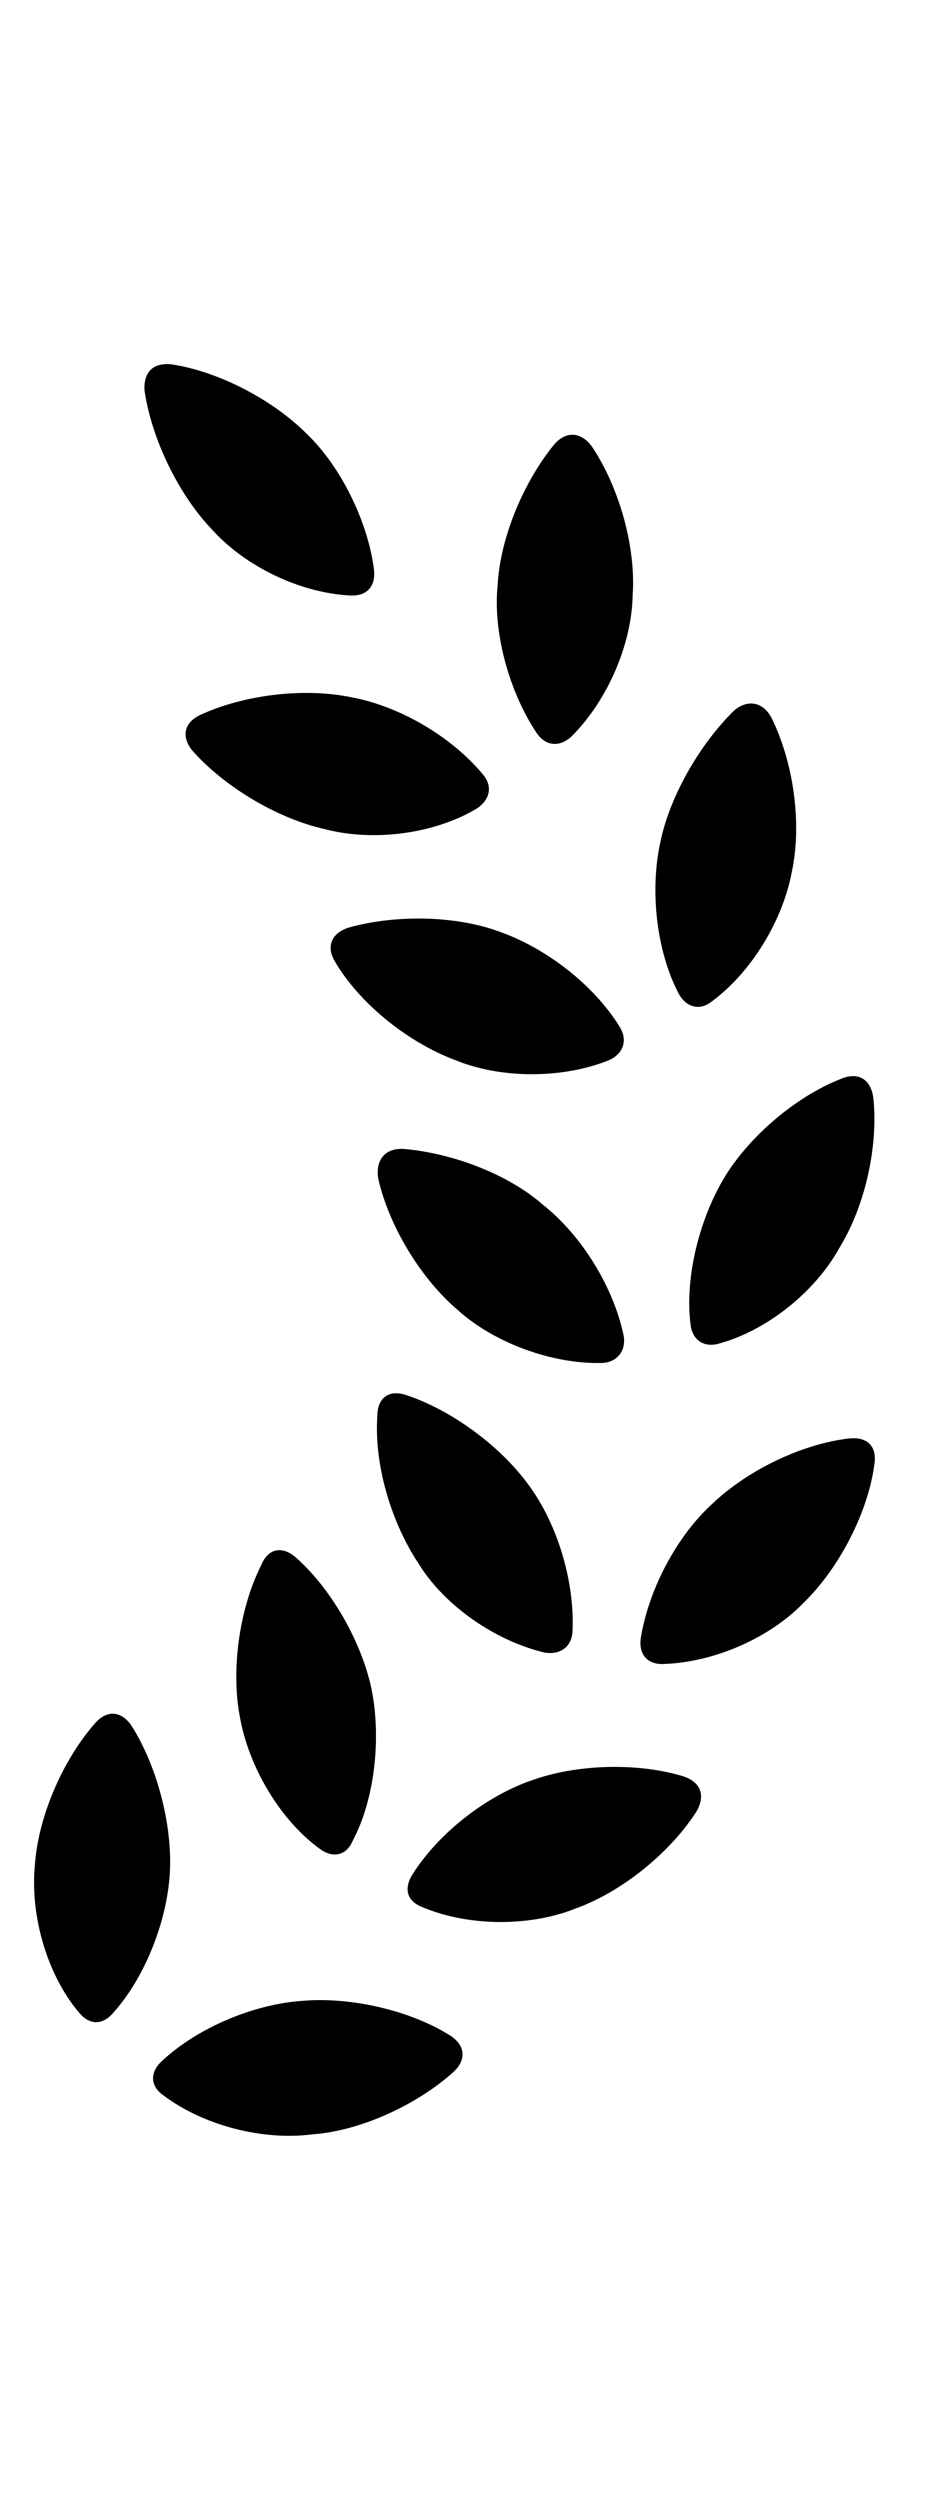 <svg
	color="rgb(0, 0, 0)"
	viewBox="0 0 9 24"
	fill="none"
	xmlns="http://www.w3.org/2000/svg"
>
	<path
		d="M1.655 3.499C1.468 3.475 1.374 3.577 1.389 3.756C1.46 4.225 1.718 4.749 2.03 5.077C2.358 5.444 2.889 5.694 3.366 5.717C3.522 5.725 3.608 5.631 3.593 5.475C3.538 5.022 3.28 4.483 2.944 4.163C2.624 3.842 2.108 3.569 1.655 3.499ZM5.686 4.288C5.585 4.147 5.436 4.131 5.319 4.272C5.022 4.639 4.804 5.17 4.78 5.616C4.733 6.069 4.889 6.639 5.155 7.038C5.241 7.163 5.374 7.178 5.491 7.069C5.835 6.725 6.069 6.186 6.077 5.709C6.108 5.256 5.952 4.686 5.686 4.288ZM3.374 6.694C2.921 6.6 2.35 6.67 1.936 6.858C1.772 6.928 1.733 7.069 1.85 7.209C2.155 7.553 2.663 7.858 3.116 7.959C3.585 8.084 4.171 8.006 4.577 7.764C4.71 7.678 4.733 7.545 4.639 7.436C4.343 7.077 3.843 6.78 3.374 6.694ZM7.413 6.897C7.335 6.741 7.186 6.709 7.054 6.819C6.733 7.131 6.436 7.631 6.343 8.084C6.241 8.545 6.304 9.124 6.514 9.53C6.585 9.67 6.718 9.709 6.835 9.616C7.218 9.334 7.522 8.834 7.608 8.358C7.702 7.905 7.624 7.327 7.413 6.897ZM4.796 8.944C4.374 8.788 3.796 8.78 3.35 8.905C3.179 8.959 3.132 9.092 3.218 9.233C3.452 9.631 3.913 10.006 4.374 10.178C4.811 10.358 5.405 10.358 5.85 10.178C5.991 10.116 6.03 9.983 5.952 9.858C5.702 9.452 5.241 9.1 4.796 8.944ZM8.389 10.545C8.366 10.358 8.241 10.288 8.077 10.358C7.655 10.522 7.21 10.897 6.968 11.288C6.718 11.694 6.577 12.264 6.632 12.71C6.647 12.866 6.764 12.944 6.913 12.897C7.366 12.772 7.827 12.405 8.061 11.983C8.311 11.577 8.436 11.006 8.389 10.545ZM5.218 11.569C4.882 11.272 4.343 11.069 3.874 11.03C3.694 11.022 3.608 11.139 3.632 11.311C3.733 11.764 4.038 12.272 4.397 12.577C4.741 12.889 5.304 13.1 5.788 13.085C5.929 13.077 6.014 12.967 5.991 12.827C5.897 12.366 5.593 11.866 5.218 11.569ZM3.913 13.397C3.741 13.335 3.624 13.413 3.624 13.6C3.593 14.061 3.757 14.616 4.022 15.014C4.272 15.42 4.764 15.756 5.233 15.866C5.382 15.889 5.491 15.811 5.499 15.663C5.522 15.178 5.35 14.623 5.077 14.256C4.811 13.889 4.35 13.545 3.913 13.397ZM8.397 14.069C8.429 13.889 8.335 13.788 8.147 13.811C7.694 13.866 7.179 14.116 6.843 14.436C6.507 14.741 6.233 15.248 6.155 15.725C6.132 15.881 6.218 15.983 6.374 15.975C6.858 15.96 7.397 15.725 7.725 15.381C8.061 15.053 8.335 14.522 8.397 14.069ZM2.858 14.967C2.718 14.835 2.577 14.858 2.507 15.03C2.296 15.452 2.218 16.038 2.304 16.483C2.389 16.967 2.694 17.475 3.069 17.748C3.194 17.842 3.327 17.819 3.389 17.67C3.6 17.272 3.663 16.686 3.569 16.217C3.475 15.772 3.194 15.272 2.858 14.967ZM1.264 16.569C1.163 16.42 1.022 16.413 0.905 16.553C0.593 16.913 0.366 17.452 0.335 17.905C0.288 18.389 0.452 18.959 0.757 19.319C0.858 19.444 0.983 19.444 1.085 19.327C1.389 18.991 1.608 18.444 1.632 17.967C1.655 17.514 1.507 16.952 1.264 16.569ZM5.108 17.092C4.671 17.241 4.21 17.6 3.96 17.998C3.874 18.139 3.913 18.256 4.061 18.311C4.507 18.498 5.1 18.498 5.538 18.319C5.968 18.163 6.429 17.795 6.686 17.397C6.78 17.241 6.733 17.108 6.561 17.053C6.124 16.92 5.538 16.936 5.108 17.092ZM2.905 19.209C2.436 19.241 1.897 19.467 1.554 19.788C1.436 19.897 1.444 20.03 1.569 20.116C1.952 20.405 2.522 20.553 2.999 20.491C3.452 20.459 3.991 20.217 4.35 19.897C4.491 19.772 4.468 19.623 4.304 19.53C3.921 19.295 3.358 19.17 2.905 19.209Z"
		fill="currentColor"
	/>
</svg>
